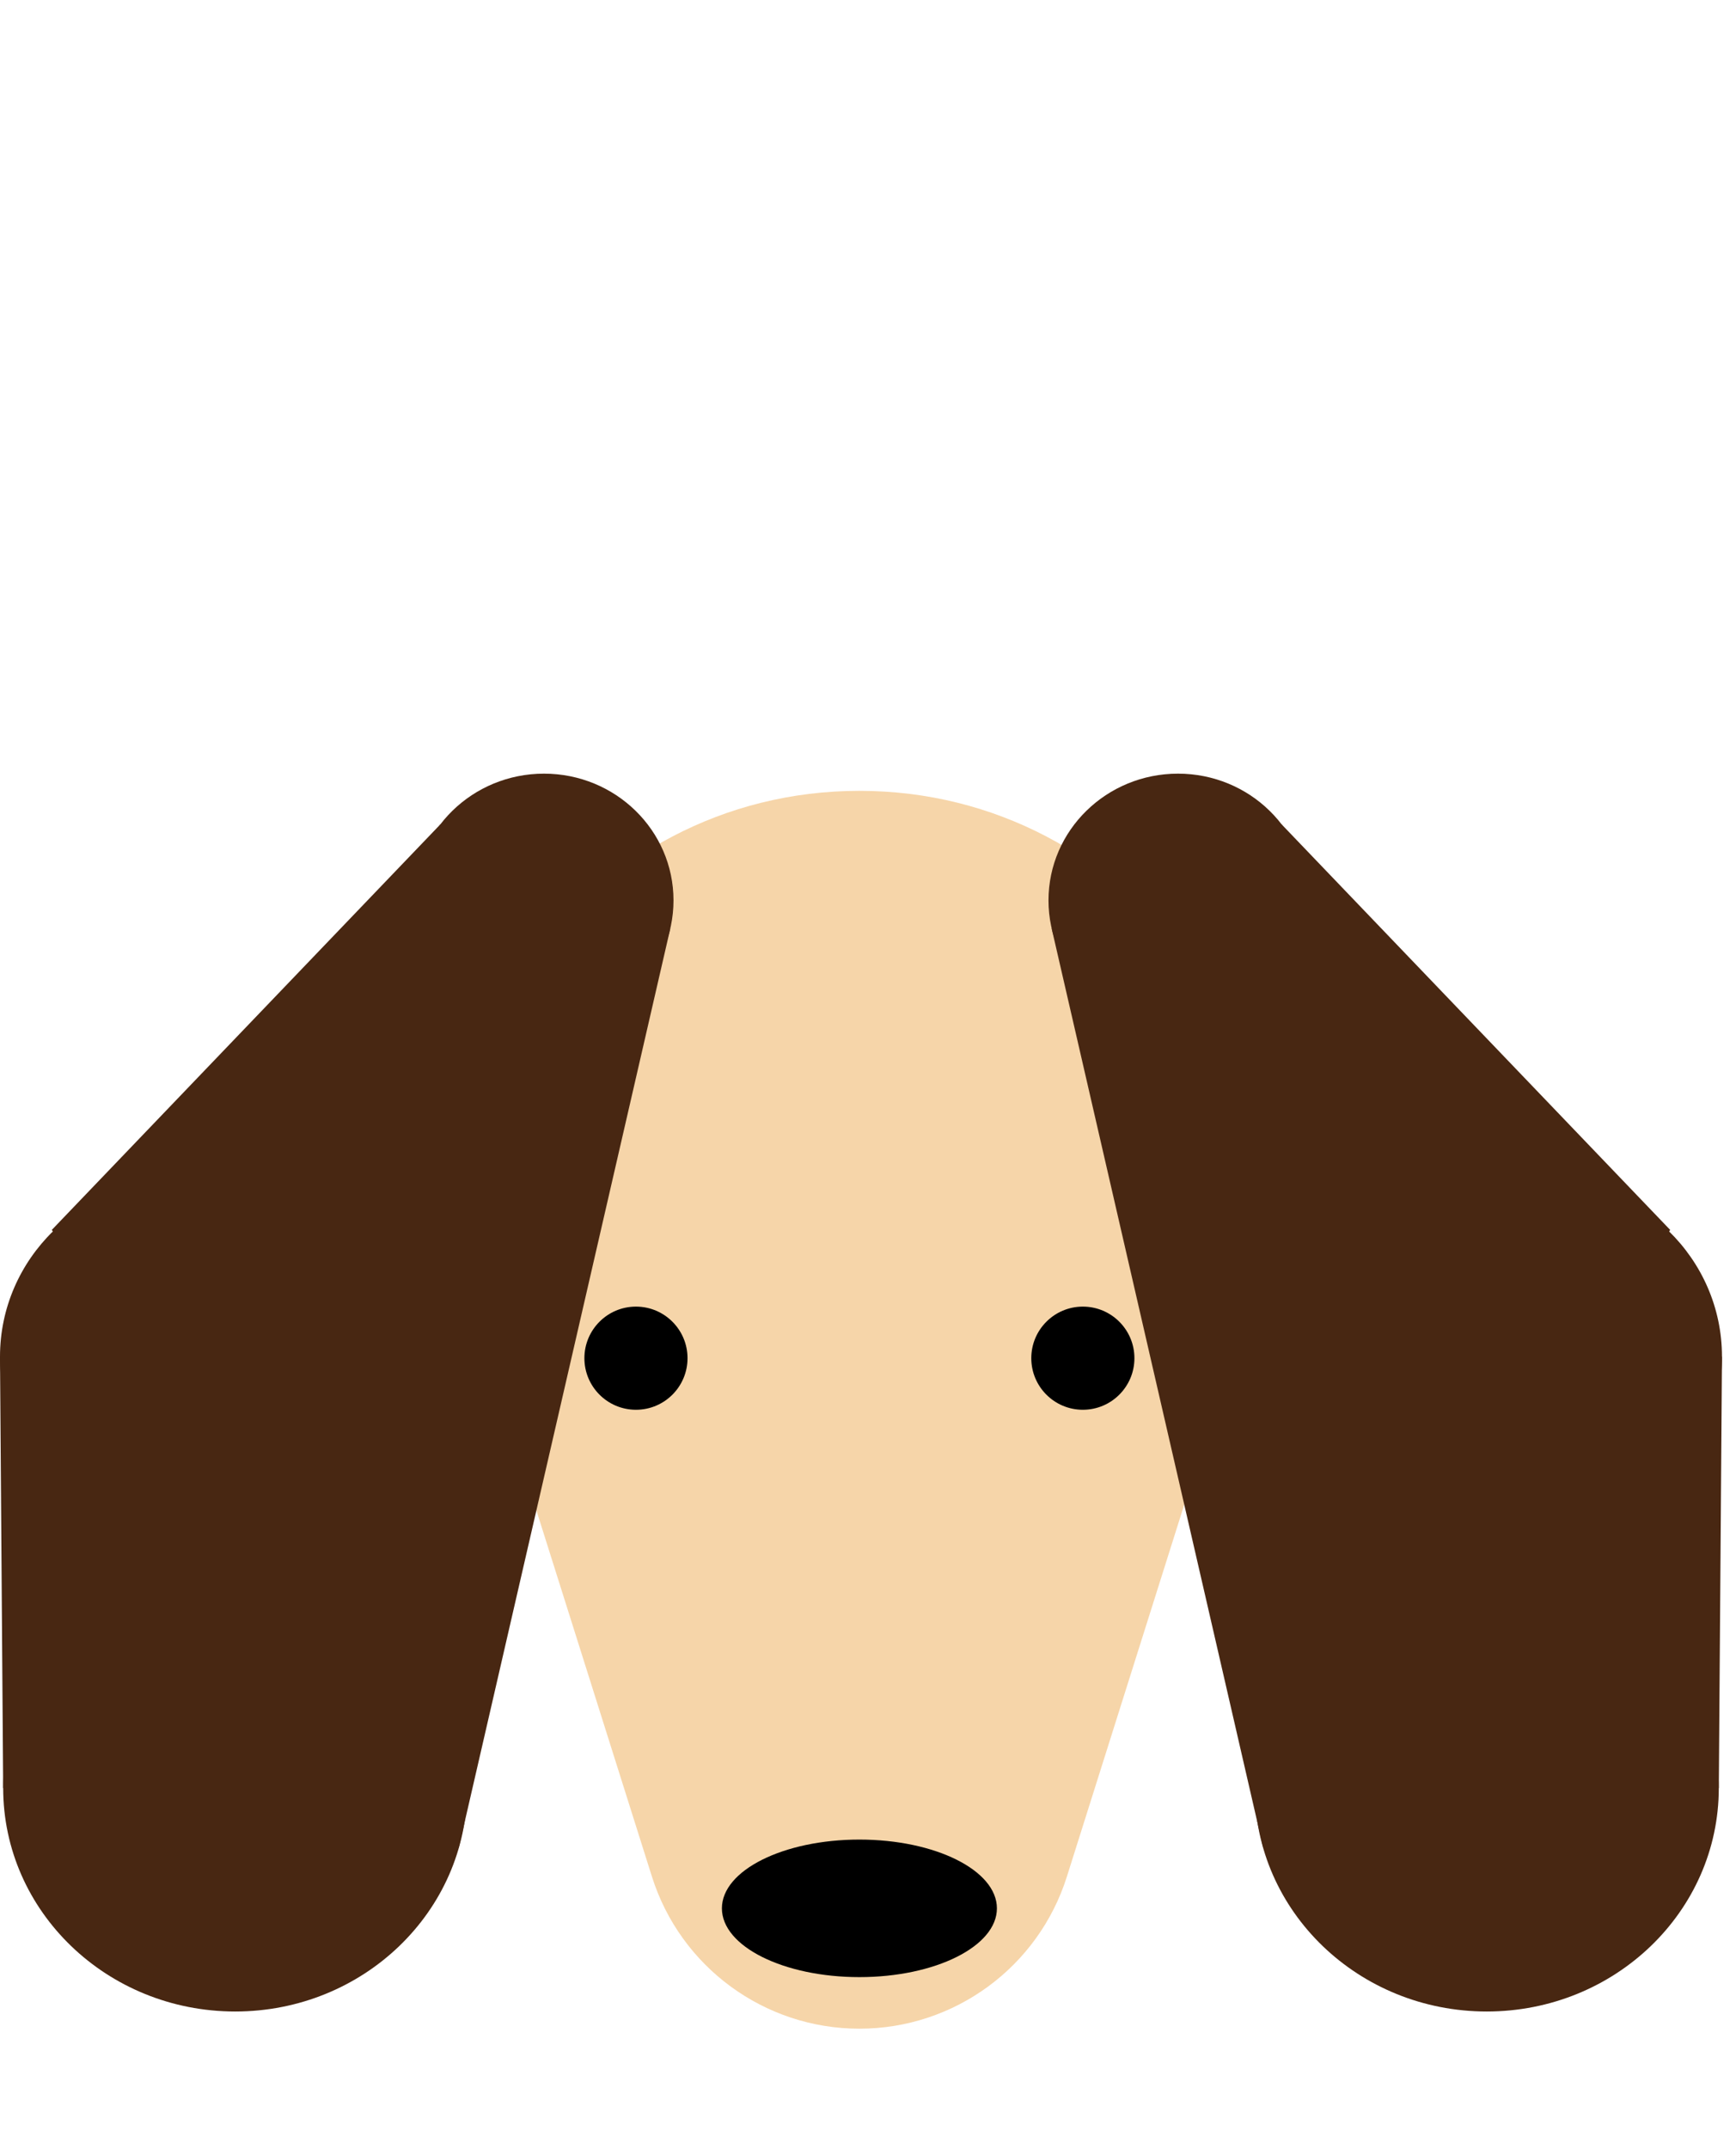 <svg width="101" height="125" viewBox="0 0 101 125" fill="none" xmlns="http://www.w3.org/2000/svg">
<path d="M27.63 76.517C22.859 61.399 34.147 46 50 46C65.853 46 77.141 61.399 72.37 76.517L62.072 109.151C60.409 114.419 55.523 118 50 118C44.477 118 39.591 114.419 37.928 109.151L27.63 76.517Z" fill="#F6D5A9"/>
<circle cx="37" cy="79" r="3" fill="black"/>
<circle cx="63" cy="79" r="3" fill="black"/>
<ellipse cx="50" cy="111" rx="8" ry="4" fill="black"/>
<ellipse cx="31.649" cy="52.372" rx="7.535" ry="7.372" fill="#482712"/>
<ellipse cx="10.55" cy="78.91" rx="10.55" ry="10.32" fill="#482712"/>
<path d="M3.014 71.538L25.62 47.949L39 54L26.684 107.5L3.014 71.538Z" fill="#482712"/>
<path d="M0.184 104L0 78.91L19.684 84L26.684 103.5L0.184 104Z" fill="#482712"/>
<ellipse cx="13.685" cy="104" rx="13.5" ry="13" fill="#482712"/>
<ellipse cx="7.535" cy="7.372" rx="7.535" ry="7.372" transform="matrix(-1 0 0 1 76.071 45)" fill="#482712"/>
<ellipse cx="10.55" cy="10.32" rx="10.55" ry="10.32" transform="matrix(-1 0 0 1 100.184 68.589)" fill="#482712"/>
<path d="M97.17 71.538L74.564 47.949L61.184 54L73.5 107.5L97.17 71.538Z" fill="#482712"/>
<path d="M100 104L100.184 78.91L80.5 84L73.5 103.5L100 104Z" fill="#482712"/>
<ellipse cx="13.5" cy="13" rx="13.5" ry="13" transform="matrix(-1 0 0 1 99.999 91)" fill="#482712"/>
</svg>
